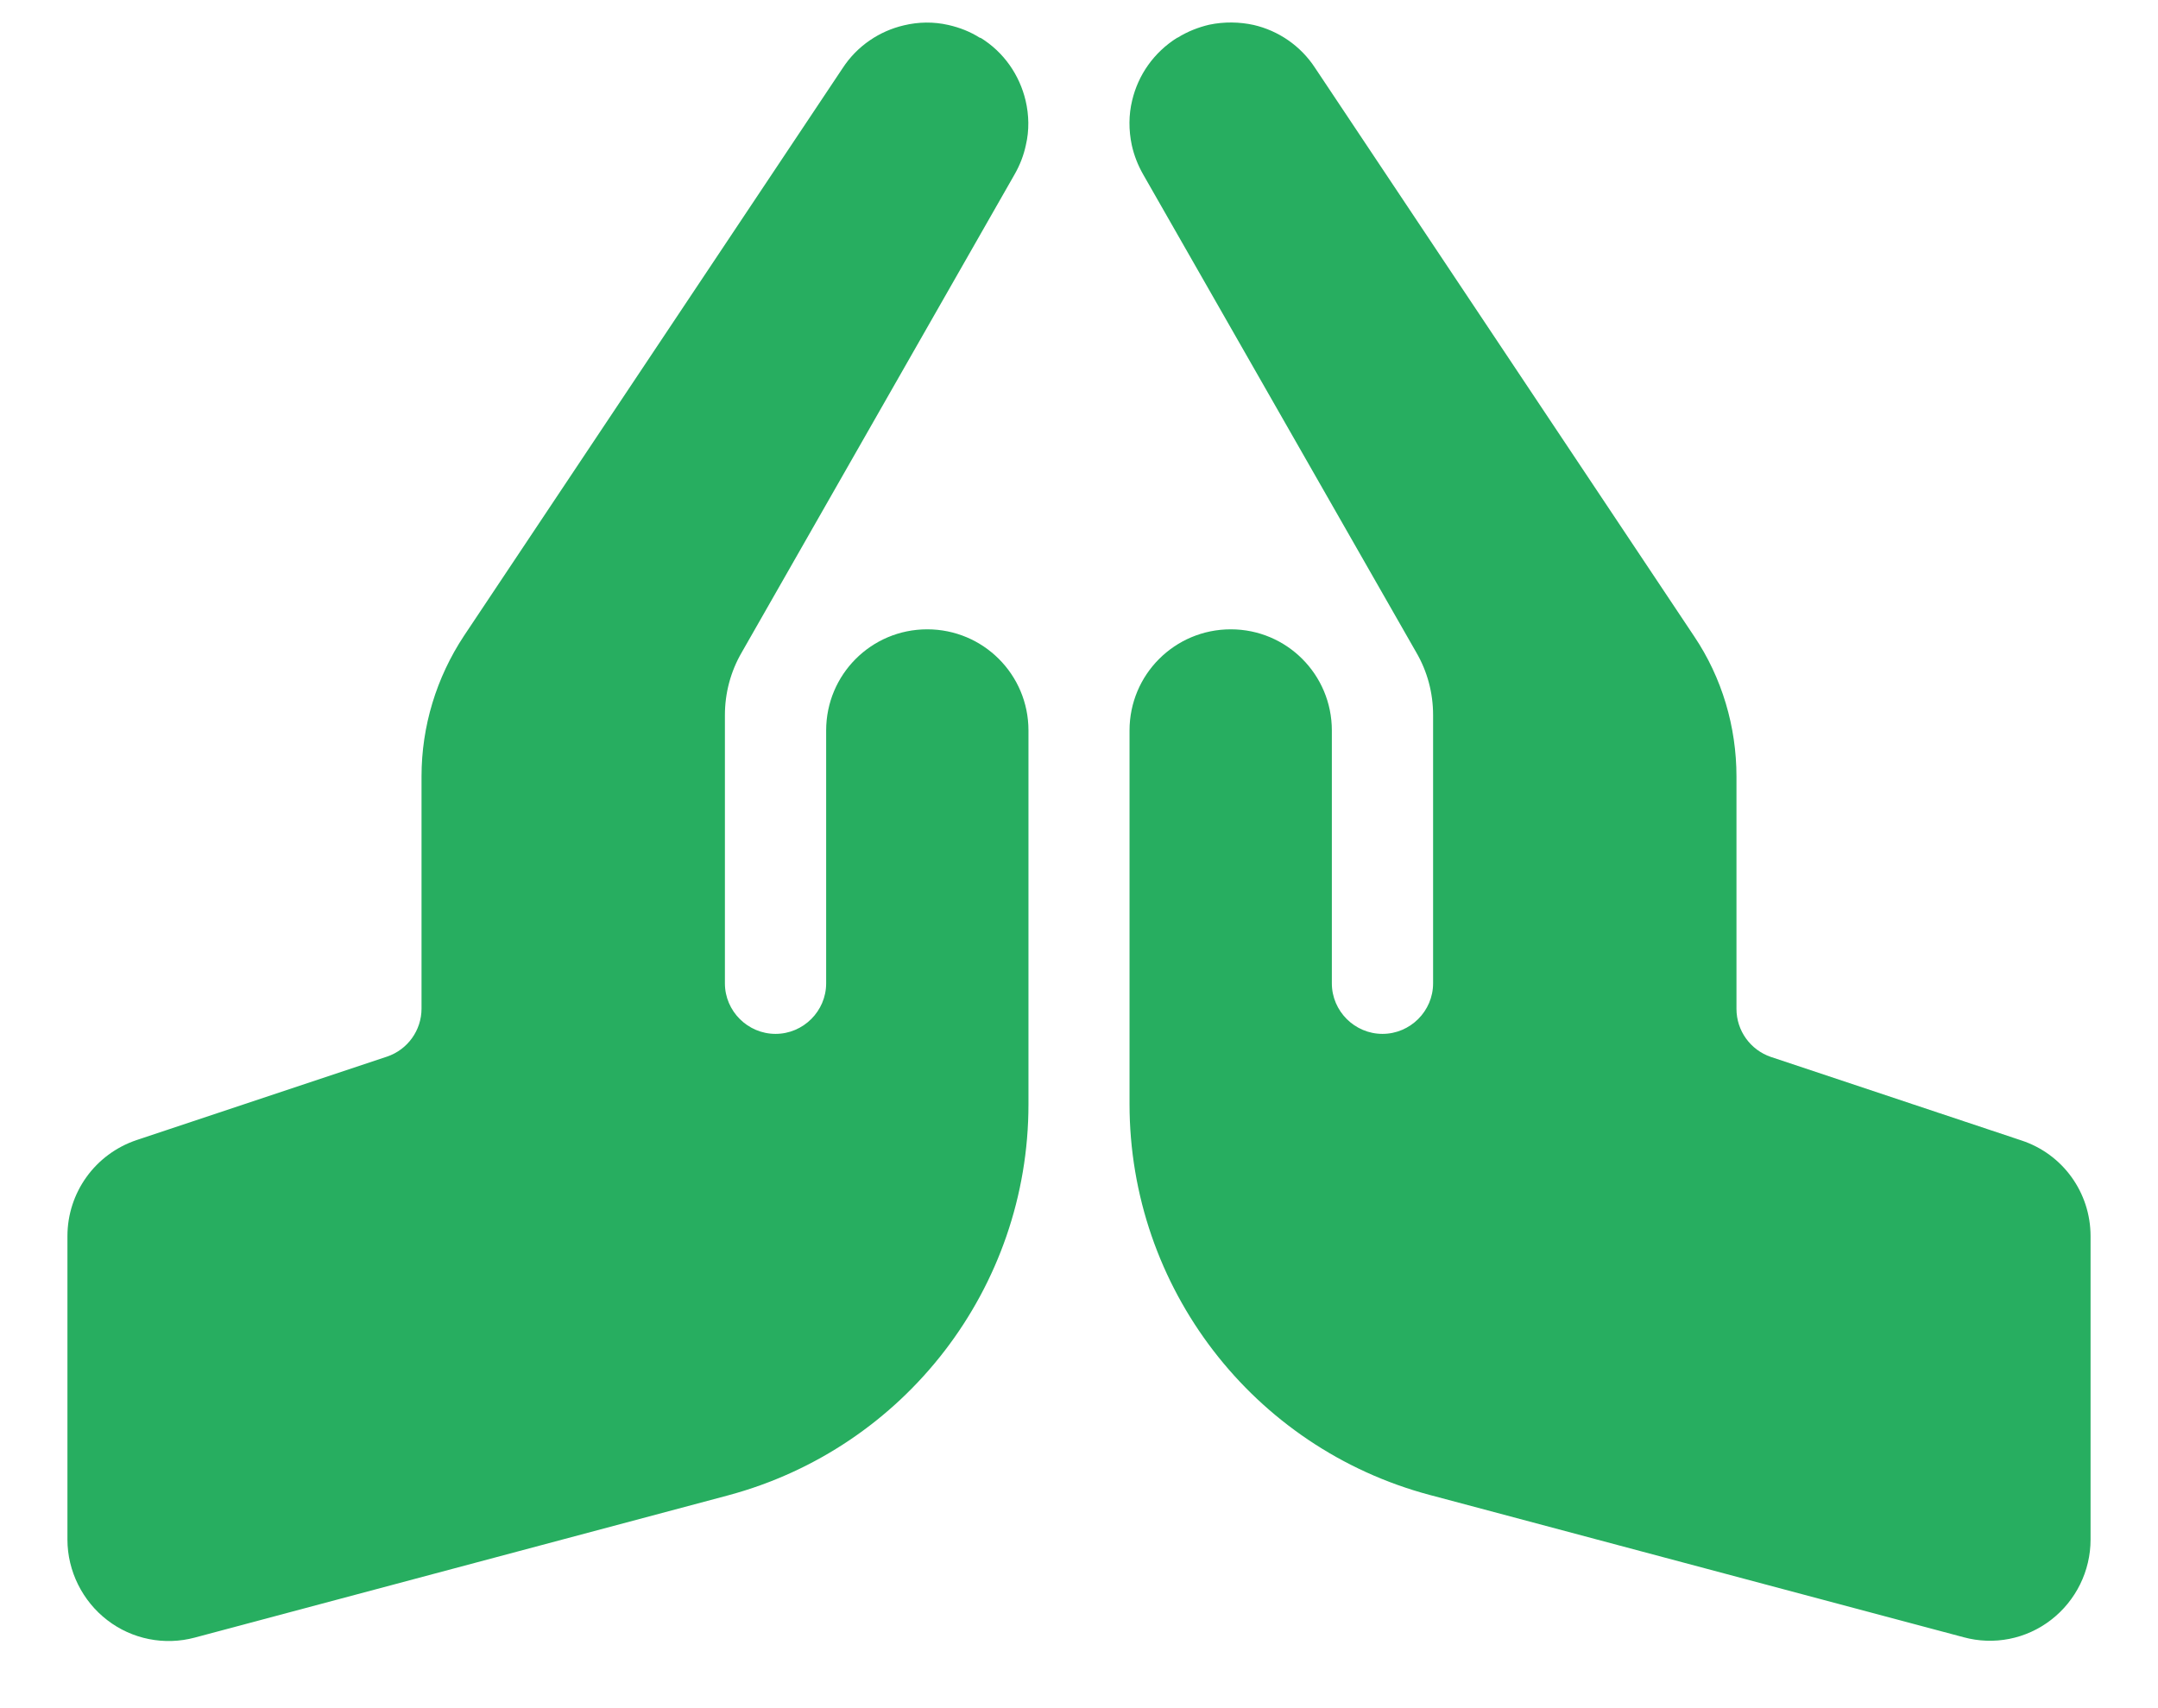 <svg width="24" height="19" viewBox="0 0 24 19" fill="none" xmlns="http://www.w3.org/2000/svg">
<path d="M13.097 0.419C13.209 0.349 13.329 0.303 13.448 0.275C13.614 0.24 13.786 0.243 13.944 0.278C14.215 0.341 14.464 0.507 14.626 0.756L18.841 7.077C19.151 7.538 19.312 8.083 19.312 8.638V11.222C19.312 11.465 19.467 11.679 19.696 11.757L22.48 12.685C22.941 12.836 23.25 13.265 23.25 13.75V17.125C23.25 17.473 23.088 17.804 22.811 18.018C22.533 18.233 22.174 18.303 21.837 18.211L15.902 16.629C13.934 16.105 12.562 14.32 12.562 12.28V8.125C12.562 7.503 13.065 7 13.688 7C14.31 7 14.812 7.503 14.812 8.125V10.938C14.812 11.247 15.066 11.5 15.375 11.5C15.684 11.5 15.938 11.247 15.938 10.938V7.953C15.938 7.707 15.874 7.468 15.751 7.257L12.714 1.941C12.654 1.836 12.612 1.727 12.587 1.614C12.552 1.449 12.552 1.277 12.591 1.118C12.657 0.837 12.83 0.584 13.093 0.419H13.097ZM10.903 0.419C11.167 0.581 11.339 0.837 11.406 1.118C11.444 1.28 11.448 1.449 11.409 1.614C11.385 1.727 11.343 1.836 11.283 1.941L8.249 7.257C8.126 7.468 8.062 7.71 8.062 7.953V10.938C8.062 11.247 8.316 11.5 8.625 11.5C8.934 11.5 9.188 11.247 9.188 10.938V8.125C9.188 7.503 9.69 7 10.312 7C10.935 7 11.438 7.503 11.438 8.125V12.284C11.438 14.323 10.066 16.105 8.098 16.633L2.167 18.215C1.829 18.306 1.467 18.233 1.193 18.021C0.919 17.811 0.75 17.477 0.75 17.125V13.75C0.75 13.265 1.059 12.836 1.52 12.681L4.304 11.753C4.533 11.676 4.688 11.461 4.688 11.219V8.635C4.688 8.079 4.853 7.538 5.159 7.074L9.37 0.76C9.532 0.51 9.782 0.345 10.052 0.282C10.214 0.243 10.383 0.24 10.548 0.278C10.671 0.306 10.791 0.352 10.9 0.422L10.903 0.419Z" fill="#27AE60"/>
</svg>
